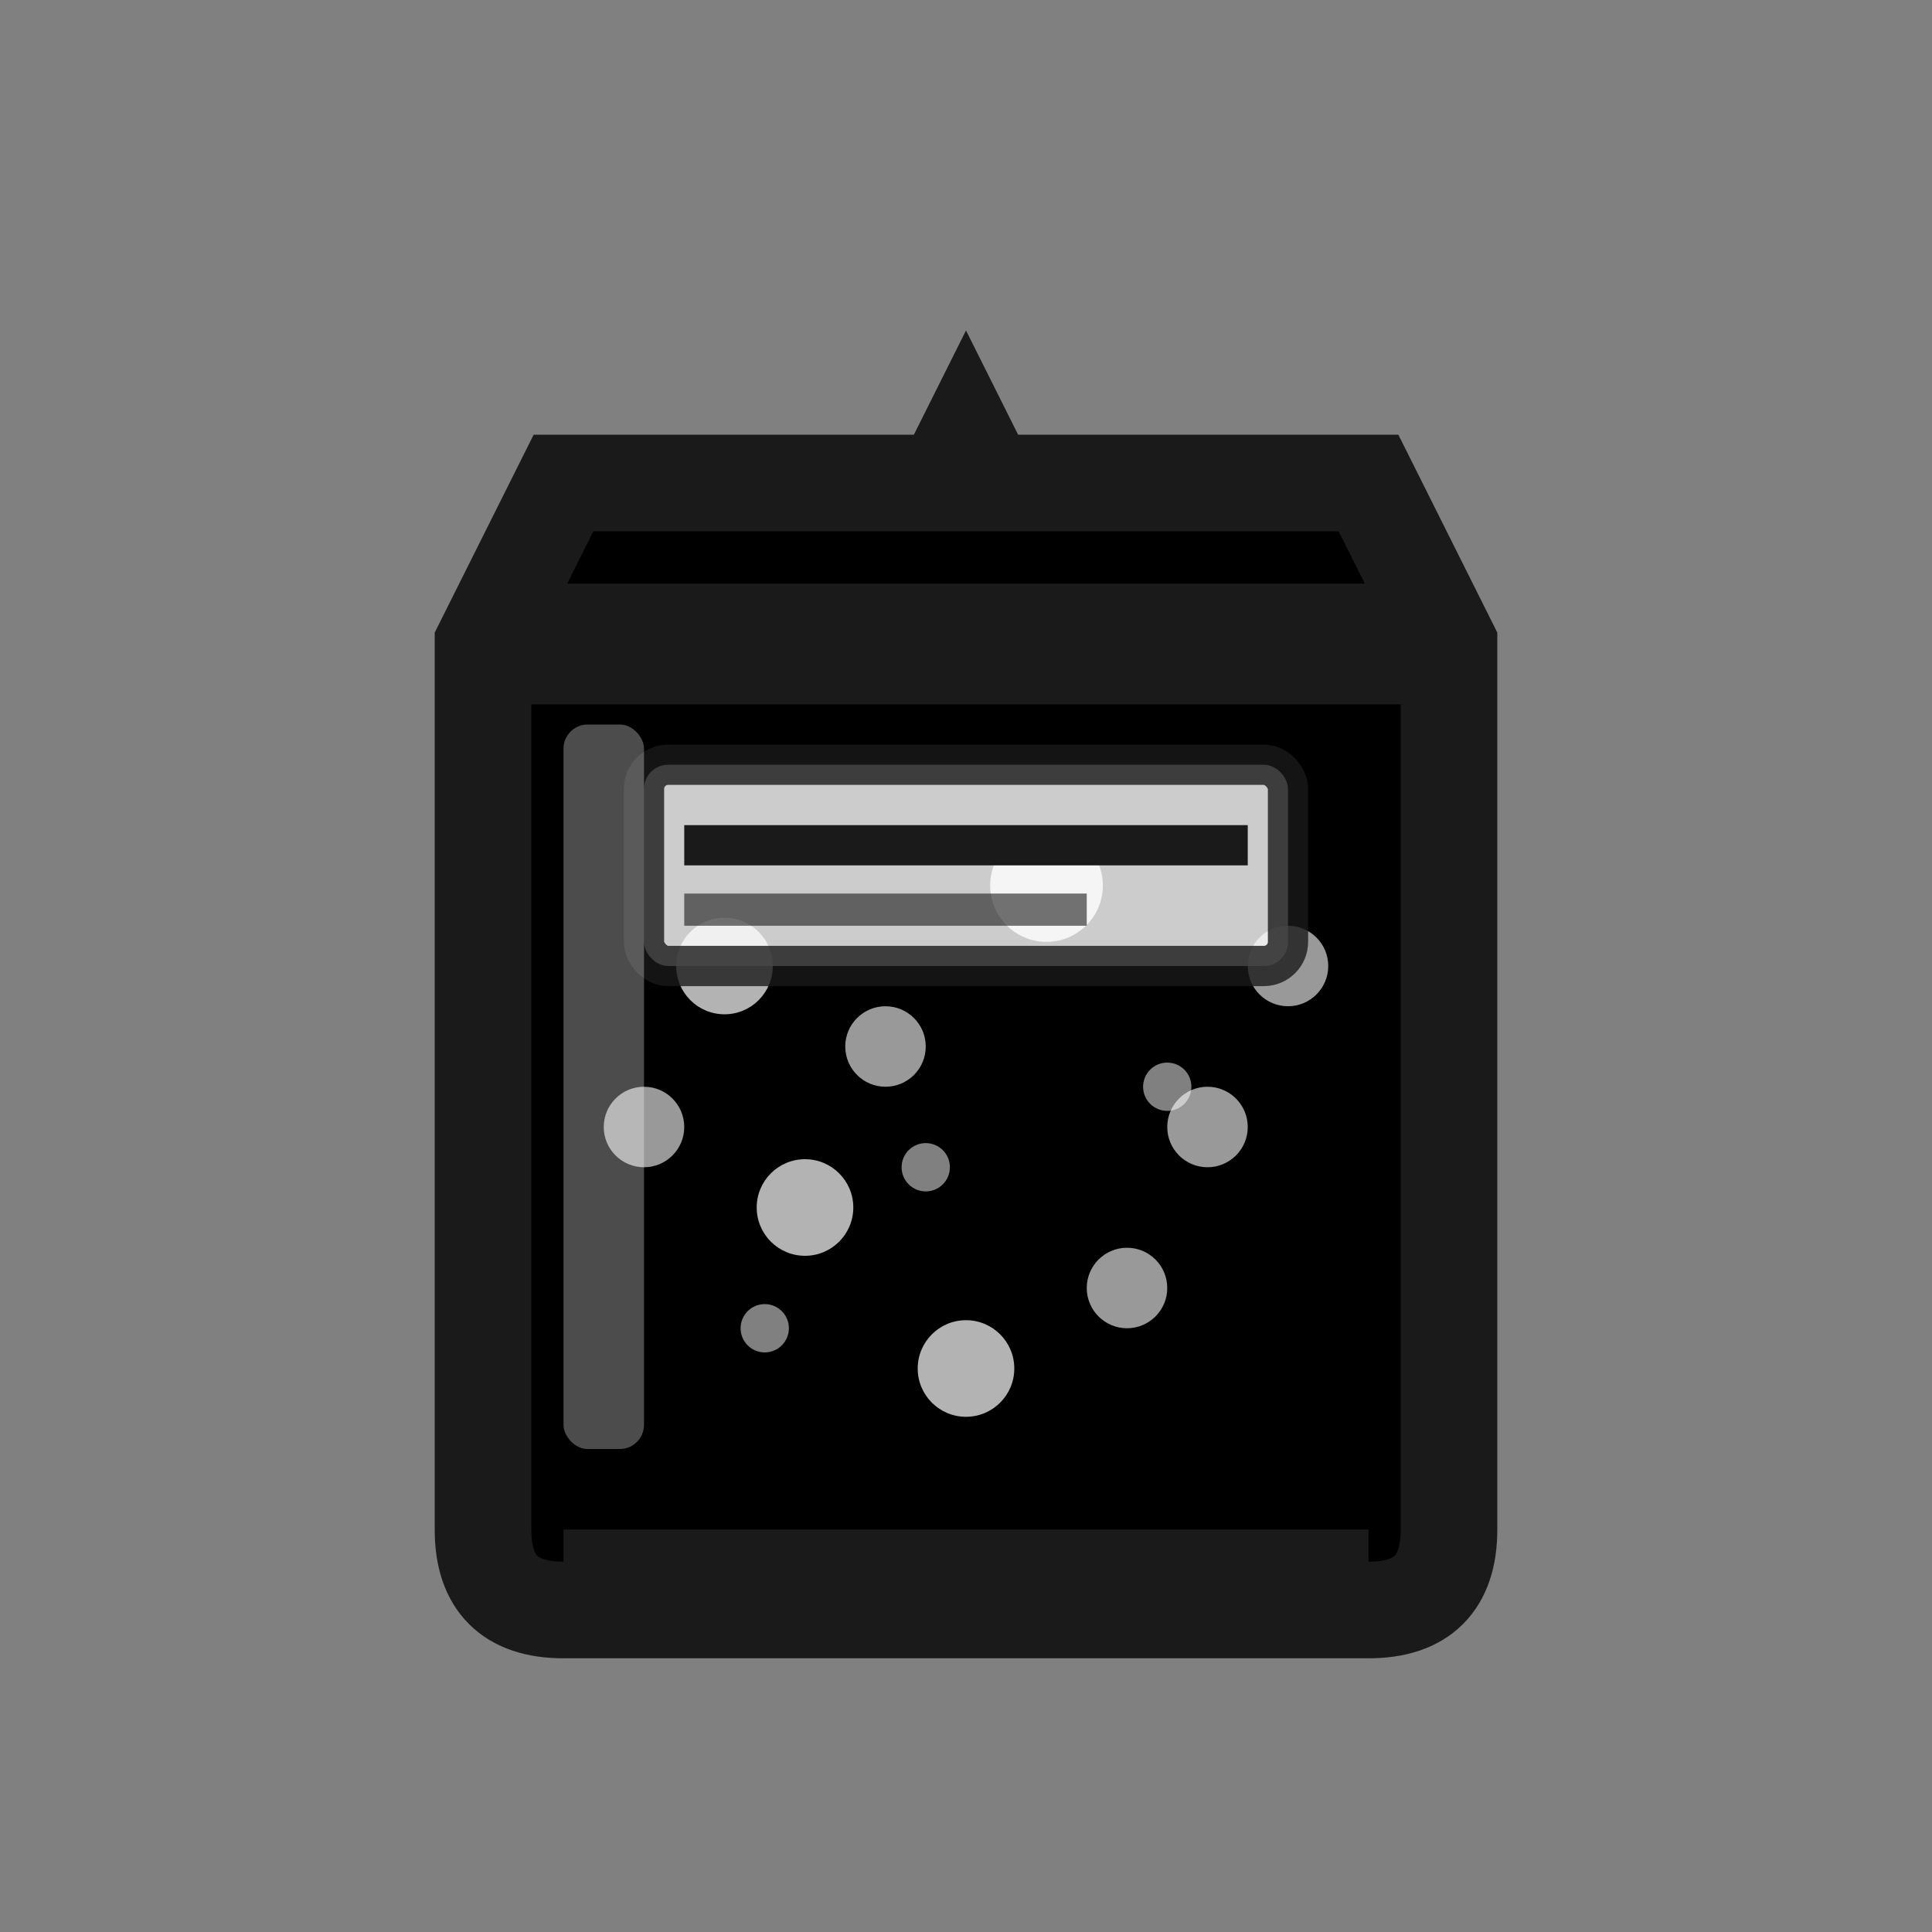<svg width="24" height="24" viewBox="0 0 24 24" fill="none" xmlns="http://www.w3.org/2000/svg">
  <rect x="0" y="0" width="24" height="24" fill="#808080" stroke="none"/>
  <!-- Sachet packet -->
  <path d="M7 6 L17 6 L18 8 L18 19 Q18 20 17 20 L7 20 Q6 20 6 19 L6 8 Z" fill="currentColor" stroke="#1a1a1a" stroke-width="1.2"/>
  <!-- Tear notch at top -->
  <path d="M11.5 6 L12 5 L12.5 6" stroke="#1a1a1a" stroke-width="0.8" fill="none"/>
  <line x1="12" y1="5" x2="12" y2="6.5" stroke="#1a1a1a" stroke-width="0.6" stroke-dasharray="1,0.5"/>
  <!-- Sealed edges -->
  <line x1="6" y1="8" x2="18" y2="8" stroke="#1a1a1a" stroke-width="1.5"/>
  <path d="M6 8 Q7 7.5 8 8 Q9 8.5 10 8 Q11 7.5 12 8 Q13 8.5 14 8 Q15 7.5 16 8 Q17 8.5 18 8" fill="none" stroke="#1a1a1a" stroke-width="0.6"/>
  <!-- Powder particles visible through packet -->
  <circle cx="9" cy="12" r="0.6" fill="white" opacity="0.7"/>
  <circle cx="11" cy="13" r="0.5" fill="white" opacity="0.6"/>
  <circle cx="13" cy="11" r="0.7" fill="white" opacity="0.8"/>
  <circle cx="15" cy="14" r="0.5" fill="white" opacity="0.6"/>
  <circle cx="10" cy="15" r="0.6" fill="white" opacity="0.7"/>
  <circle cx="14" cy="16" r="0.5" fill="white" opacity="0.6"/>
  <circle cx="8" cy="14" r="0.5" fill="white" opacity="0.6"/>
  <circle cx="12" cy="17" r="0.6" fill="white" opacity="0.7"/>
  <circle cx="16" cy="12" r="0.5" fill="white" opacity="0.6"/>
  <!-- More fine powder -->
  <circle cx="9.5" cy="16.5" r="0.3" fill="white" opacity="0.5"/>
  <circle cx="14.5" cy="13.5" r="0.3" fill="white" opacity="0.5"/>
  <circle cx="11.5" cy="14.5" r="0.3" fill="white" opacity="0.5"/>
  <!-- Label -->
  <rect x="8" y="9.5" width="8" height="2.5" rx="0.3" fill="white" opacity="0.8" stroke="#1a1a1a" stroke-width="0.5"/>
  <line x1="8.5" y1="10.5" x2="15.5" y2="10.5" stroke="#1a1a1a" stroke-width="0.5"/>
  <line x1="8.5" y1="11.3" x2="13.5" y2="11.3" stroke="#1a1a1a" stroke-width="0.4" opacity="0.6"/>
  <!-- Packet shine -->
  <rect x="7" y="9" width="1" height="9" fill="white" opacity="0.3" rx="0.3"/>
  <!-- Bottom seal -->
  <line x1="7" y1="19.5" x2="17" y2="19.5" stroke="#1a1a1a" stroke-width="1"/>
</svg>